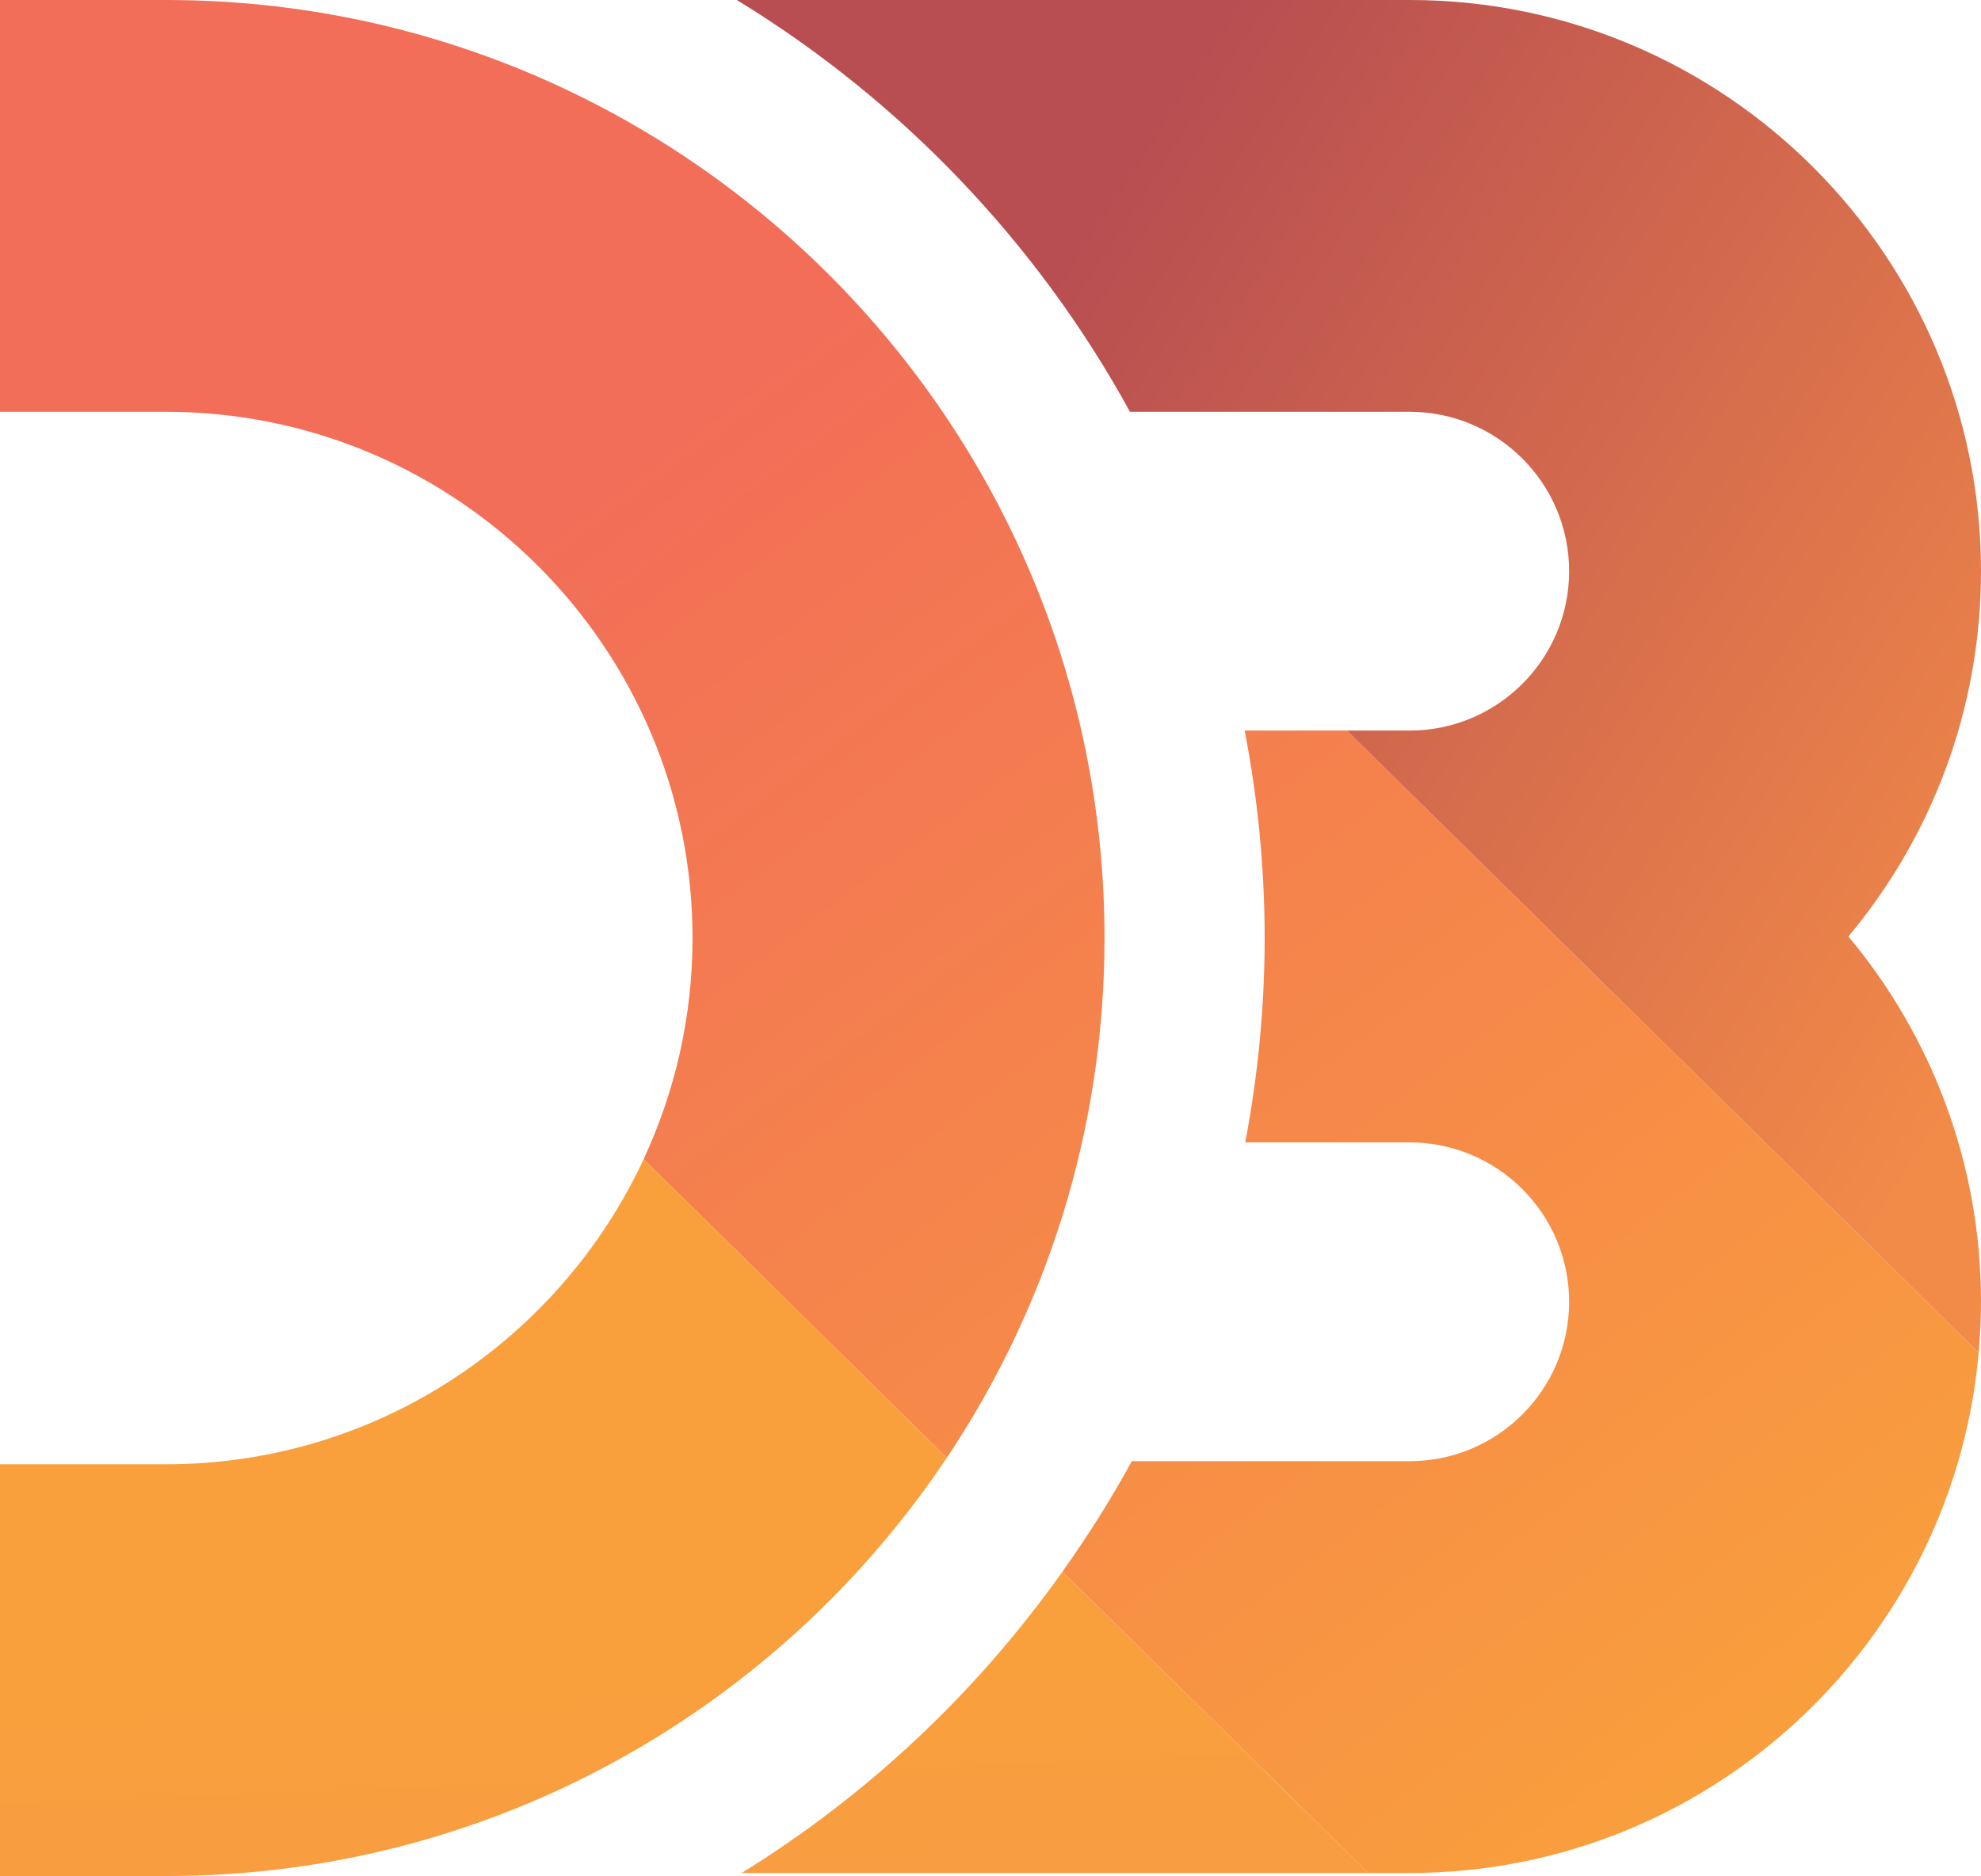 <?xml version="1.0" standalone="no"?><!-- Generator: Gravit.io --><svg xmlns="http://www.w3.org/2000/svg" xmlns:xlink="http://www.w3.org/1999/xlink" style="isolation:isolate" viewBox="835.327 78.892 80 75.778" width="80px" height="75.778px"><g><linearGradient id="_lgradient_0" x1="0" y1="0.5" x2="0.625" y2="1.281" gradientTransform="matrix(79.974,0,0,75.654,835.327,78.892)" gradientUnits="userSpaceOnUse"><stop offset="0%" stop-opacity="1" style="stop-color:rgb(242,110,88)"/><stop offset="92.415%" stop-opacity="1" style="stop-color:rgb(249,160,60)"/></linearGradient><path d=" M 915.301 132.524 C 914.749 144.761 904.625 154.546 892.256 154.546 L 890.584 154.546 L 878.232 142.377 C 879.248 140.944 880.192 139.46 881.033 137.912 L 892.256 137.912 C 895.806 137.912 898.694 135.025 898.694 131.474 C 898.694 127.924 895.806 125.036 892.256 125.036 L 885.615 125.036 C 886.121 122.361 886.398 119.602 886.398 116.781 C 886.398 113.915 886.116 111.118 885.591 108.4 L 889.717 108.4 L 915.228 133.538 C 915.258 133.201 915.283 132.864 915.301 132.524 L 915.301 132.524 L 915.301 132.524 Z  M 842.037 78.892 L 835.327 78.892 L 835.327 95.526 L 842.037 95.526 C 853.758 95.526 863.294 105.06 863.294 116.781 C 863.294 119.969 862.583 122.996 861.319 125.713 L 873.562 137.777 C 877.581 131.762 879.931 124.541 879.931 116.781 C 879.931 95.889 862.932 78.892 842.037 78.892 L 842.037 78.892 L 842.037 78.892 Z " fill="url(#_lgradient_0)"/><linearGradient id="_lgradient_1" x1="0" y1="0.5" x2="0.814" y2="1.081" gradientTransform="matrix(50.245,0,0,54.647,865.082,78.892)" gradientUnits="userSpaceOnUse"><stop offset="3.651%" stop-opacity="1" style="stop-color:rgb(184,78,81)"/><stop offset="100%" stop-opacity="1" style="stop-color:rgb(243,139,72)"/></linearGradient><path d=" M 892.256 78.892 L 865.082 78.892 C 871.719 82.944 877.215 88.69 880.96 95.526 L 892.256 95.526 C 895.806 95.526 898.694 98.413 898.694 101.964 C 898.694 105.514 895.806 108.401 892.256 108.401 L 889.718 108.401 L 915.229 133.538 C 915.289 132.857 915.327 132.171 915.327 131.474 C 915.327 125.866 913.315 120.722 909.973 116.718 C 913.315 112.716 915.327 107.571 915.327 101.964 C 915.327 89.243 904.979 78.892 892.256 78.892 L 892.256 78.892 L 892.256 78.892 Z " fill="url(#_lgradient_1)"/><linearGradient id="_lgradient_2" x1="0" y1="0.5" x2="0.075" y2="1.497" gradientTransform="matrix(55.257,0,0,28.956,835.327,125.713)" gradientUnits="userSpaceOnUse"><stop offset="23.185%" stop-opacity="1" style="stop-color:rgb(249,160,60)"/><stop offset="100%" stop-opacity="1" style="stop-color:rgb(247,153,75)"/></linearGradient><path d=" M 890.584 154.546 L 865.277 154.546 C 870.371 151.4 874.775 147.247 878.232 142.377 L 890.584 154.546 L 890.584 154.546 Z  M 873.562 137.777 L 861.32 125.713 C 857.938 132.982 850.568 138.037 842.037 138.037 L 835.327 138.037 L 835.327 154.669 L 842.037 154.669 C 855.17 154.669 866.761 147.952 873.562 137.777 L 873.562 137.777 L 873.562 137.777 Z " fill="url(#_lgradient_2)"/></g></svg>